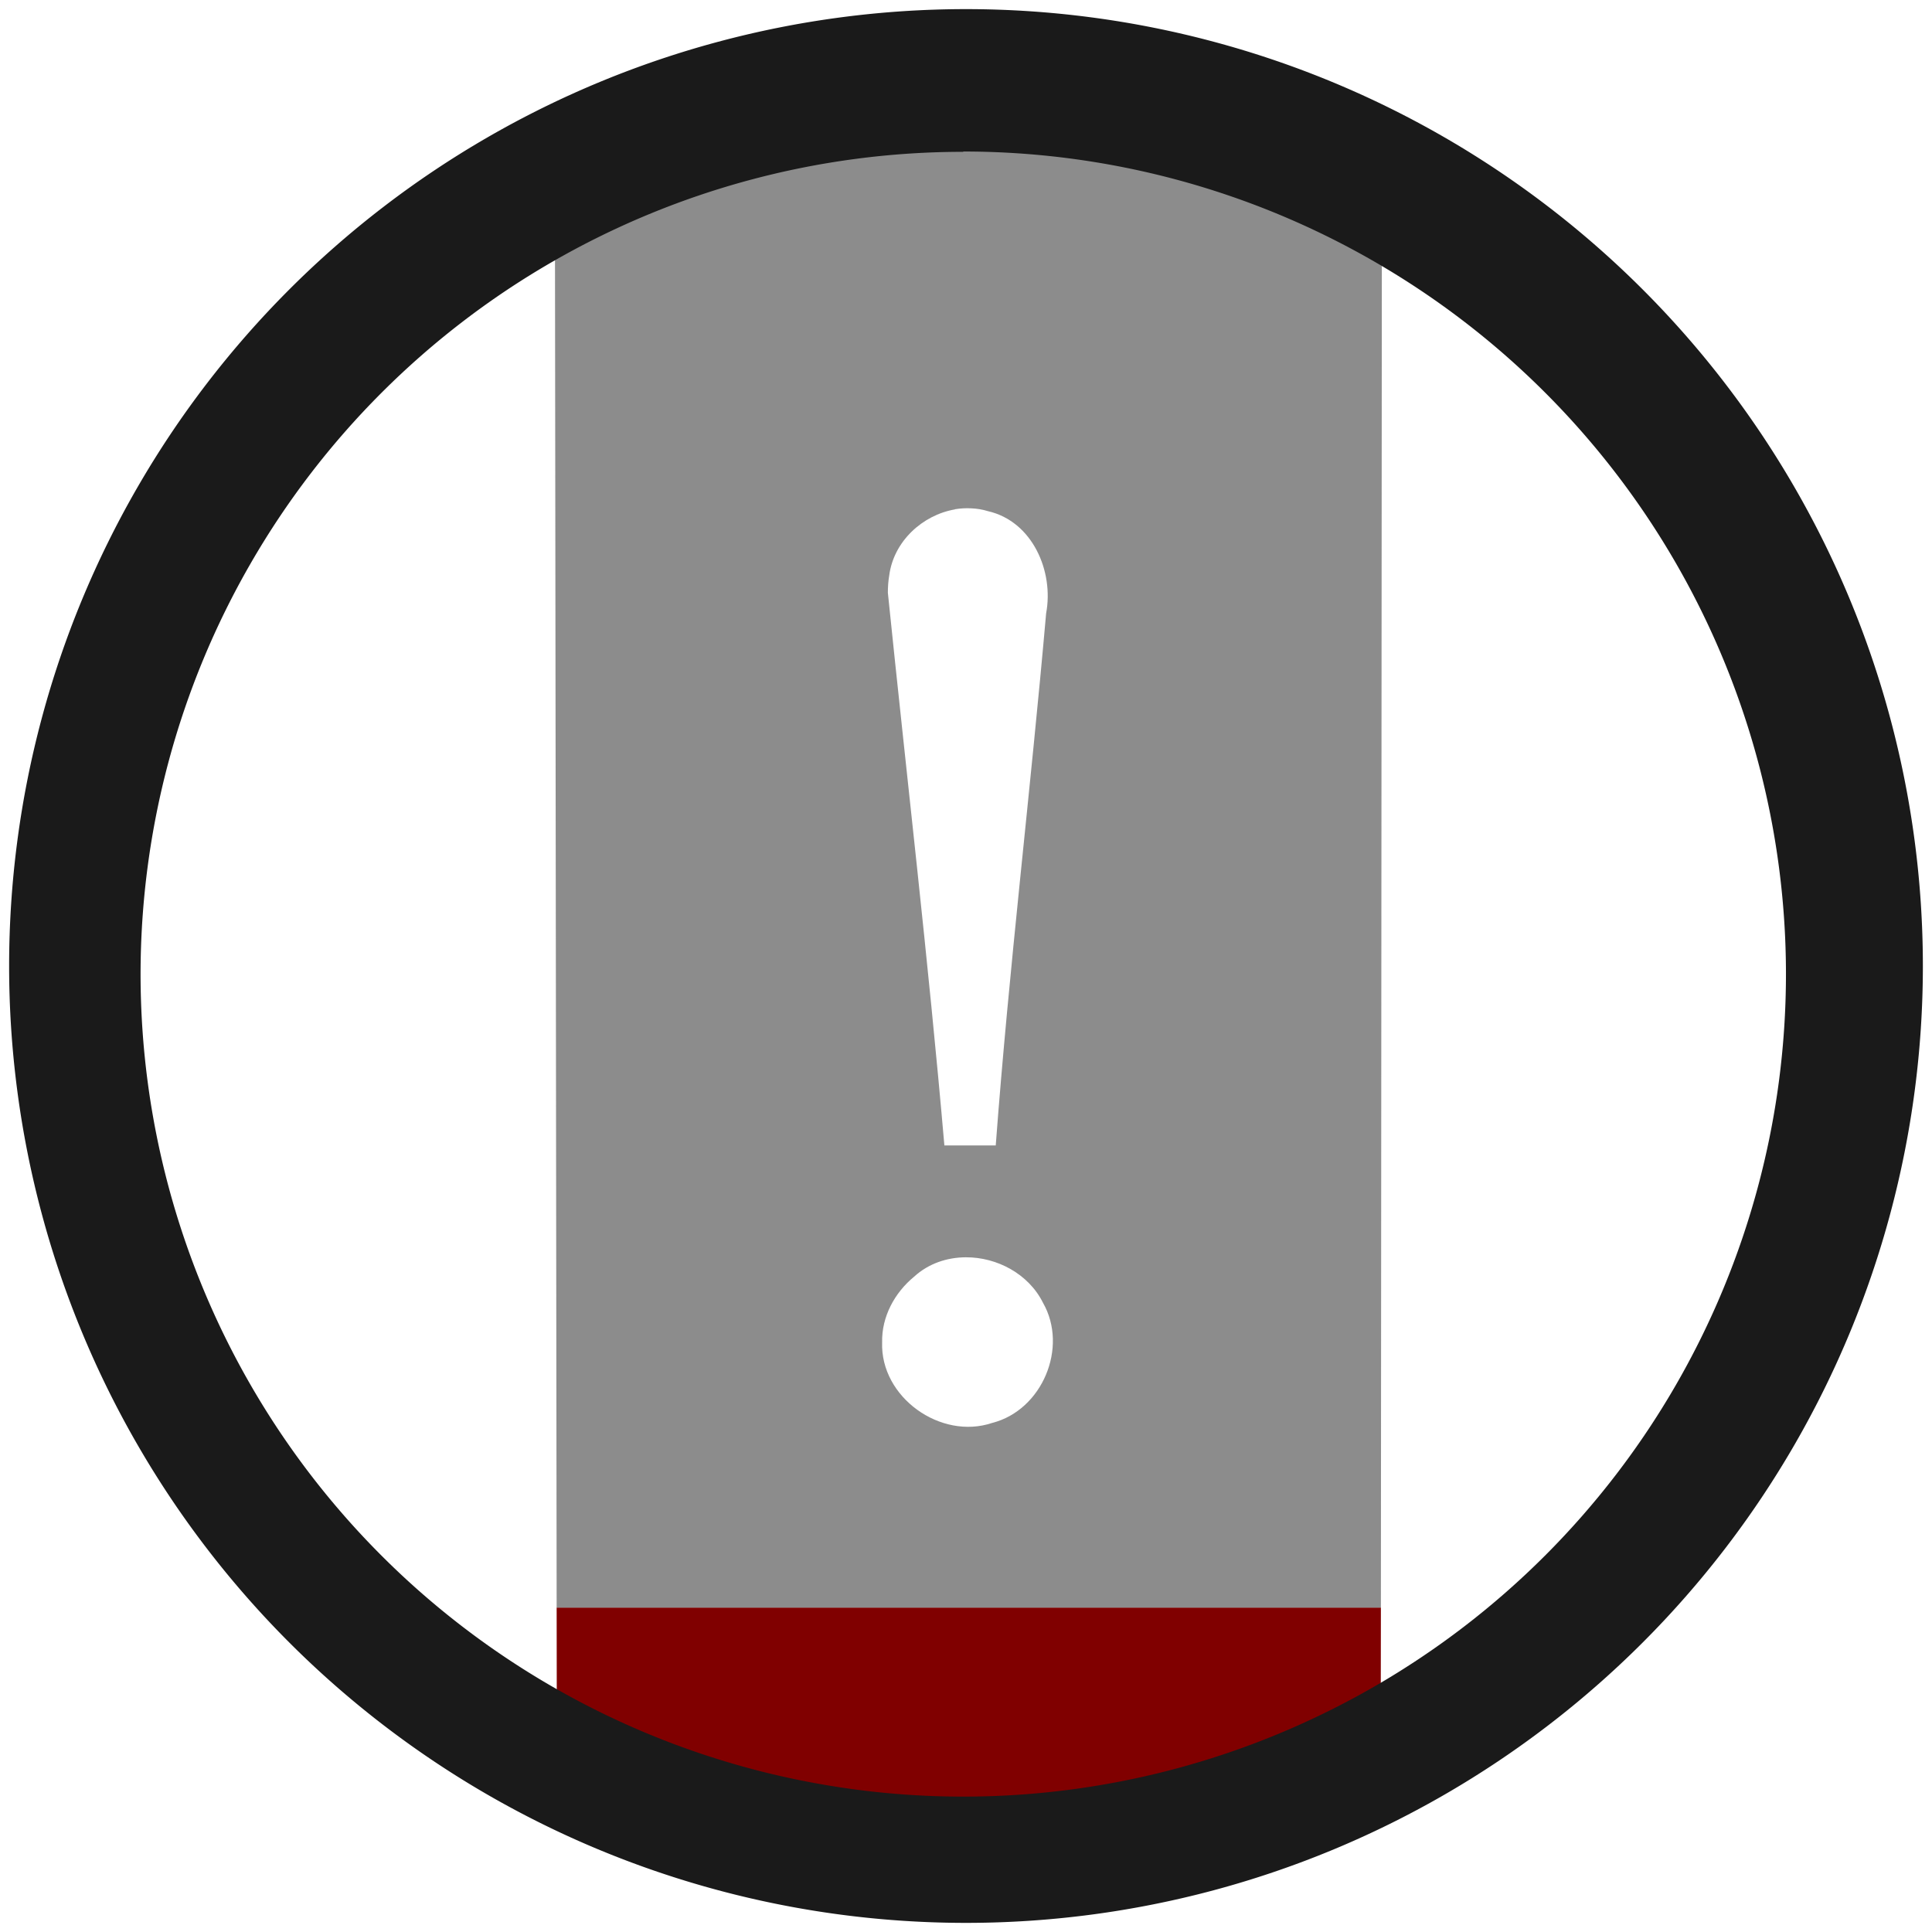 <?xml version="1.0" encoding="UTF-8" standalone="no"?>
<!-- Created with Inkscape (http://www.inkscape.org/) -->

<svg
   xmlns:dc="http://purl.org/dc/elements/1.1/"
   xmlns:cc="http://creativecommons.org/ns#"
   xmlns:rdf="http://www.w3.org/1999/02/22-rdf-syntax-ns#"
   xmlns:svg="http://www.w3.org/2000/svg"
   xmlns="http://www.w3.org/2000/svg"
   xmlns:sodipodi="http://sodipodi.sourceforge.net/DTD/sodipodi-0.dtd"
   xmlns:inkscape="http://www.inkscape.org/namespaces/inkscape"
   width="24"
   height="24"
   viewBox="0 0 6.35 6.35"
   version="1.1"
   id="svg829"
   inkscape:version="0.92.3 (2405546, 2018-03-11)"
   sodipodi:docname="battery-caution.svg">
  <defs
     id="defs823" />
  <sodipodi:namedview
     id="base"
     pagecolor="#ffffff"
     bordercolor="#666666"
     borderopacity="1.0"
     inkscape:pageopacity="0.0"
     inkscape:pageshadow="2"
     inkscape:zoom="11.083333"
     inkscape:cx="12.090226"
     inkscape:cy="12"
     inkscape:document-units="mm"
     inkscape:current-layer="layer1"
     showgrid="false"
     showguides="true"
     inkscape:guide-bbox="true"
     inkscape:window-width="1366"
     inkscape:window-height="719"
     inkscape:window-x="0"
     inkscape:window-y="25"
     inkscape:window-maximized="1"
     scale-x="1.9"
     units="px"
     inkscape:snap-global="true" />
  <g
     inkscape:label="Capa 1"
     inkscape:groupmode="layer"
     id="layer1"
     transform="translate(0,-290.65)">
    <g
       id="g908">
      <path
         transform="matrix(0.265,0,0,0.265,0,290.65)"
         id="path903"
         d="M 17.127 19.939 L 6.904 19.939 L 6.906 21.361 C 10.325 23.829 14.252 23.08 17.125 21.324 L 17.127 19.939 z "
         style="opacity:1;fill:#800000;fill-opacity:1;stroke-width:0.268" />
      <path
         transform="matrix(0.265,0,0,0.265,0,290.65)"
         id="path877"
         d="M 12.154 1.498 C 10.445 1.46 8.688 1.866 6.883 2.816 L 6.904 19.939 L 17.127 19.939 L 17.139 2.84 C 15.524 2.017 13.863 1.536 12.154 1.498 z M 12.049 6.305 C 12.118 6.308 12.186 6.319 12.254 6.34 C 12.805 6.466 13.073 7.086 12.975 7.607 C 12.782 9.81 12.515 12.002 12.35 14.207 L 11.713 14.207 C 11.514 11.911 11.246 9.639 11.012 7.352 C 11.012 7.28 11.017 7.207 11.029 7.137 C 11.084 6.715 11.44 6.388 11.844 6.318 L 11.844 6.316 C 11.911 6.305 11.98 6.301 12.049 6.305 z M 11.979 15.594 C 12.365 15.592 12.758 15.8 12.936 16.158 C 13.253 16.712 12.926 17.49 12.307 17.648 C 11.667 17.864 10.917 17.329 10.941 16.648 C 10.934 16.331 11.096 16.033 11.338 15.834 C 11.518 15.67 11.747 15.595 11.979 15.594 z "
         style="opacity:0.5;fill:#1a1a1a;fill-opacity:1;stroke-width:0.268" />
      <path
         inkscape:connector-curvature="0"
         id="path824"
         d="m 3.175,290.68 a 3.145,3.145 0 0 0 -3.145,3.145 3.145,3.145 0 0 0 3.145,3.145 3.145,3.145 0 0 0 3.145,-3.145 3.145,3.145 0 0 0 -3.145,-3.145 z m -0.009,0.468 A 2.704,2.704 0 0 1 5.87,293.852 2.704,2.704 0 0 1 3.166,296.555 2.704,2.704 0 0 1 0.462,293.852 2.704,2.704 0 0 1 3.166,291.149 Z"
         style="fill:#1a1a1a;fill-opacity:1;stroke-width:0.069" />
    </g>
  </g>
</svg>
